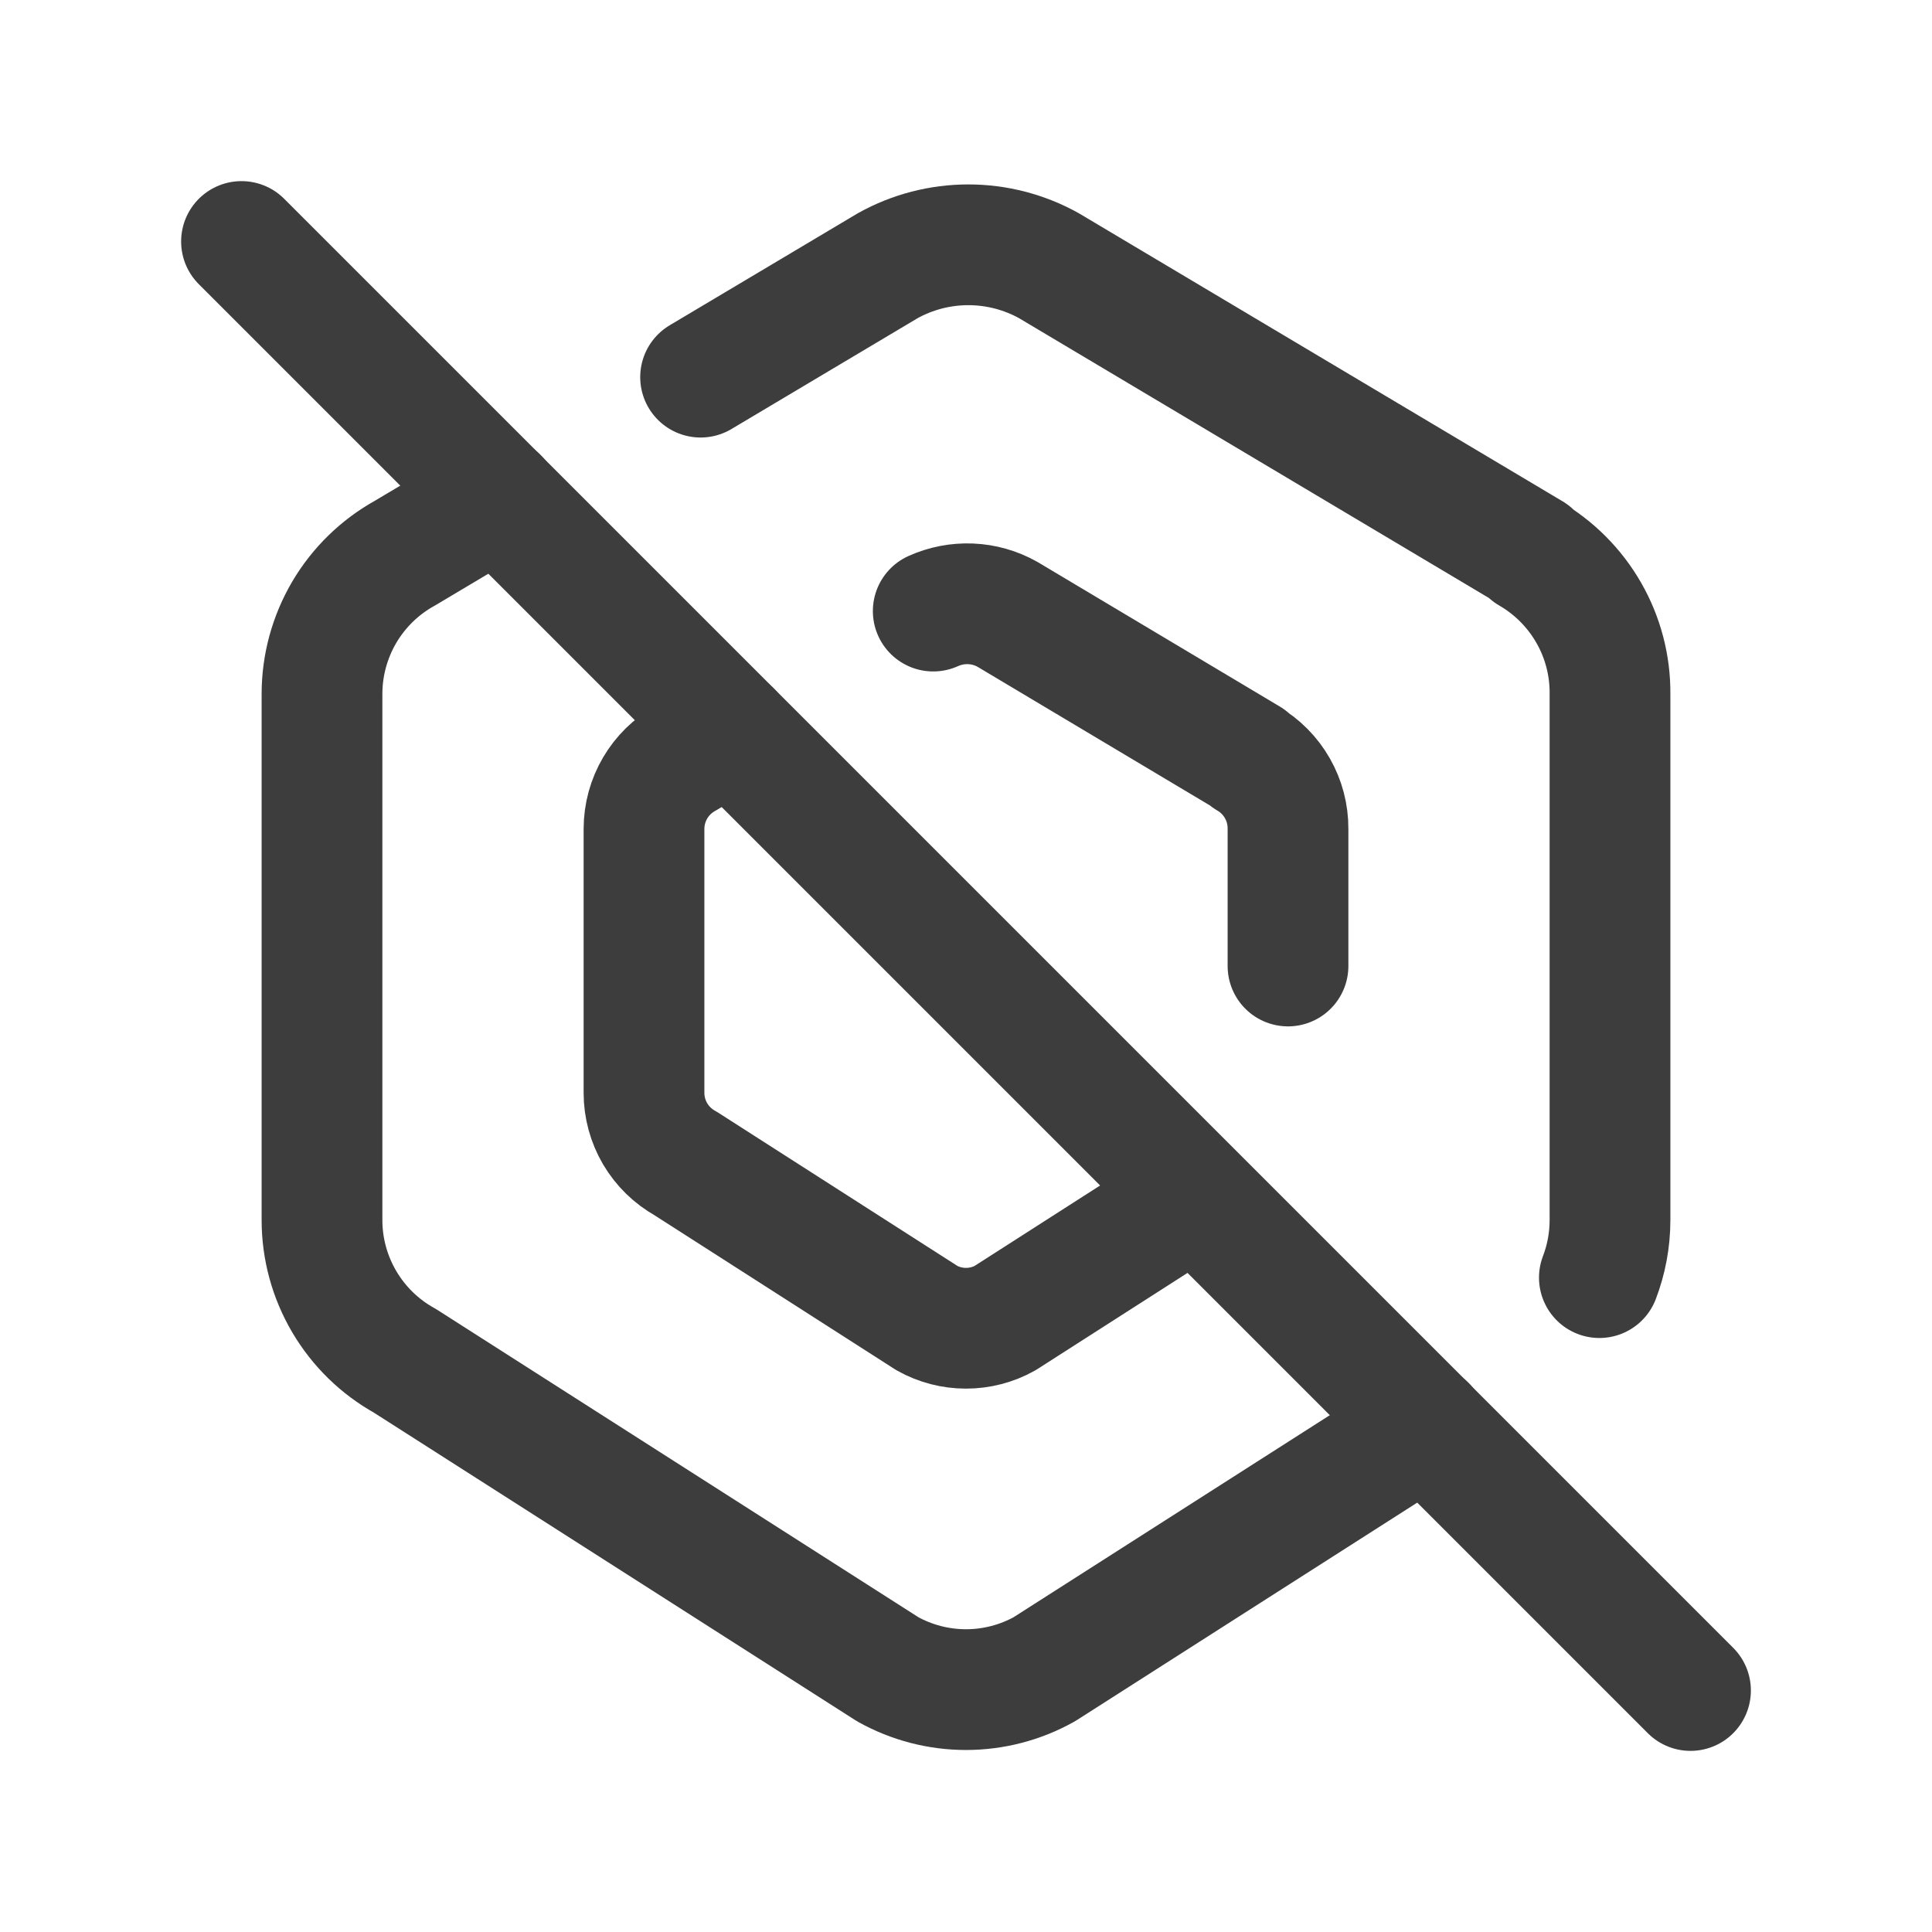 <svg width="24" height="24" viewBox="0 0 24 24" fill="none" xmlns="http://www.w3.org/2000/svg">
<path d="M8.703 4.685L11.029 3.3C11.335 3.13 11.679 3.041 12.029 3.041C12.379 3.041 12.723 3.13 13.029 3.3L19.029 6.873H19C19.306 7.05 19.56 7.305 19.736 7.612C19.912 7.919 20.003 8.267 20 8.62V15.156C20 15.404 19.954 15.646 19.868 15.871M17.712 17.708L12.971 20.737C12.674 20.902 12.34 20.989 12 20.989C11.66 20.989 11.326 20.902 11.029 20.737L5.029 16.904C4.717 16.731 4.458 16.478 4.277 16.171C4.096 15.864 4 15.514 4 15.157V8.62C4 8.263 4.096 7.913 4.276 7.606C4.457 7.299 4.717 7.045 5.029 6.872L6.186 6.183" stroke="#3D3D3D" stroke-width="1.5" stroke-linecap="round" stroke-linejoin="round"/>
<path d="M11.593 7.591C11.888 7.458 12.23 7.471 12.514 7.631L15.514 9.421H15.5C15.812 9.602 16.003 9.937 16 10.298V12M14.848 14.86L12.485 16.374C12.337 16.457 12.17 16.5 12 16.5C11.83 16.5 11.663 16.457 11.515 16.374L8.515 14.452C8.359 14.365 8.229 14.238 8.138 14.084C8.048 13.93 8 13.755 8 13.576V10.298C8 9.934 8.197 9.598 8.514 9.421L9.082 9.082" stroke="#3D3D3D" stroke-width="1.5" stroke-linecap="round" stroke-linejoin="round"/>
<path d="M3 3L21 21" stroke="#3D3D3D" stroke-width="1.5" stroke-linecap="round" stroke-linejoin="round"/>
</svg>
